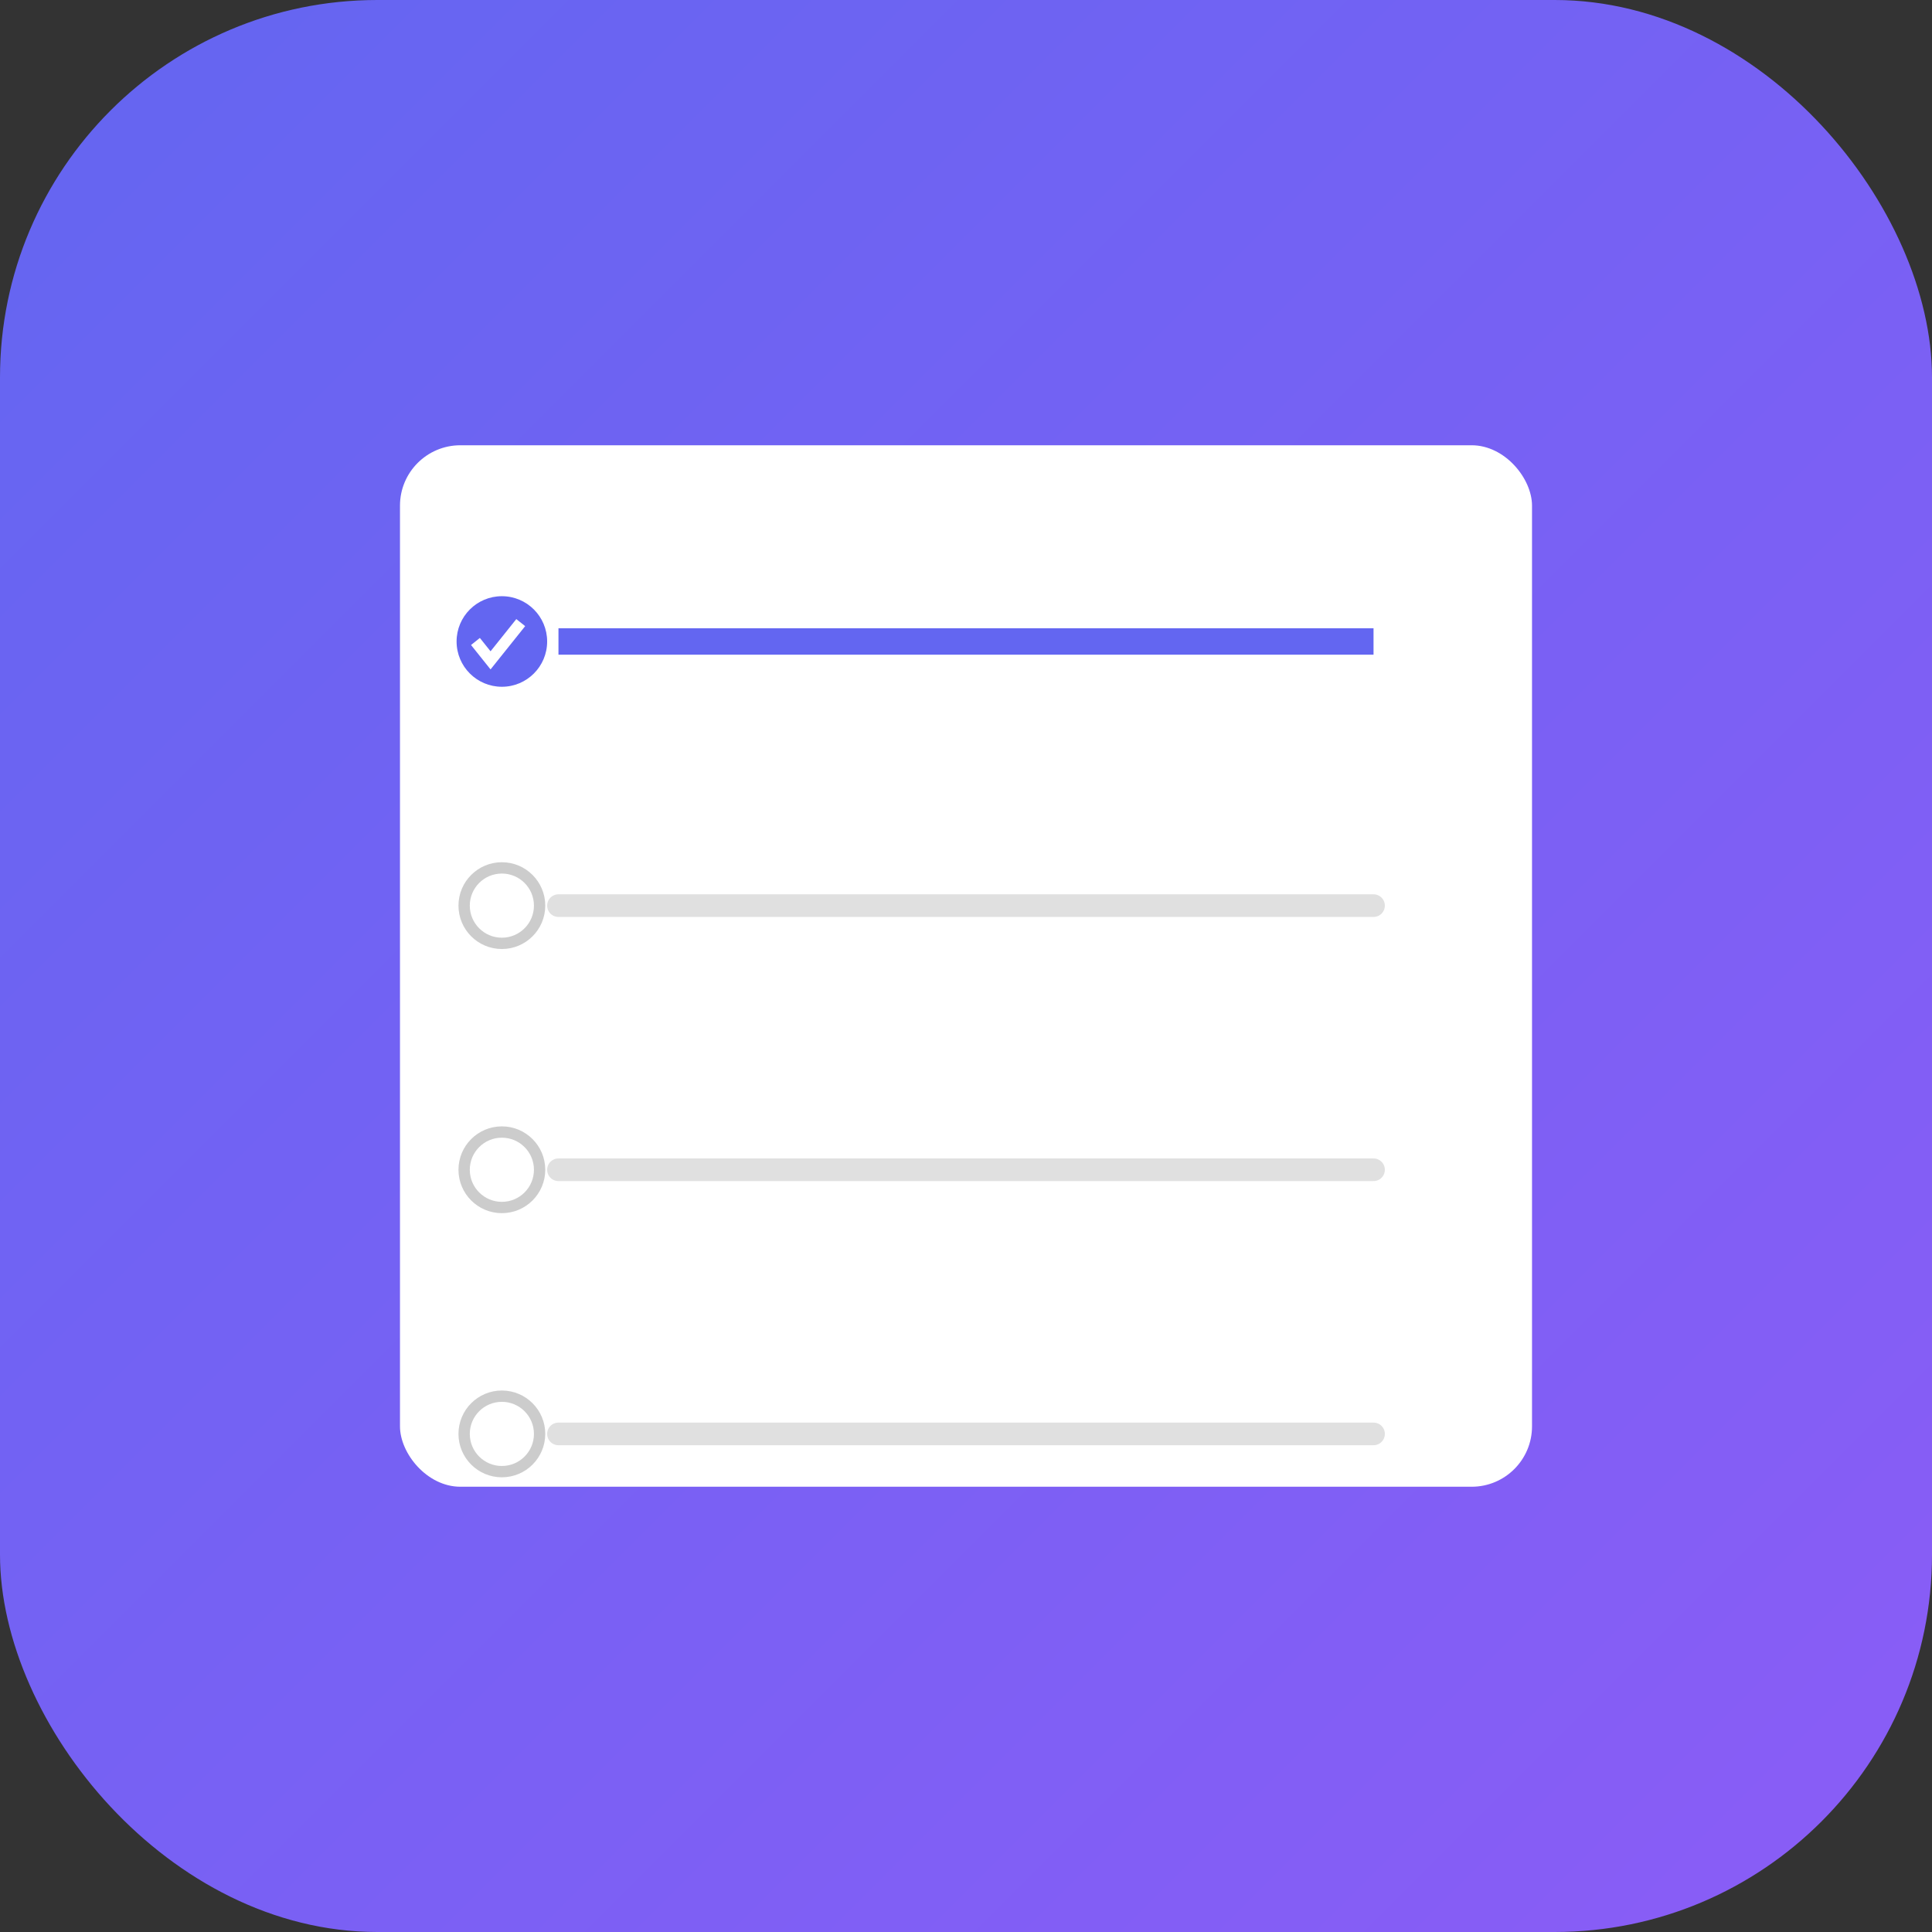 <svg width="512" height="512" viewBox="0 0 512 512" fill="none" xmlns="http://www.w3.org/2000/svg">
  <rect x="0" y="0" width="512" height="512" fill="#333333" stroke="none"/>
  <!-- Gradient background (Blue/Indigo Nova style) -->
  <defs>
    <linearGradient id="bgGradient512" x1="0%" y1="0%" x2="100%" y2="100%">
      <stop offset="0%" style="stop-color:#6366f1;stop-opacity:1" />
      <stop offset="100%" style="stop-color:#8b5cf6;stop-opacity:1" />
    </linearGradient>
  </defs>
  
  <!-- Background with rounded corners -->
  <rect width="512" height="512" rx="100" fill="url(#bgGradient512)"/>
  
  <!-- iOS Reminders Icon Style - Checklist -->
  <g filter="drop-shadow(0 8px 24px rgba(0, 0, 0, 0.2))">
    <!-- Paper/List background -->
    <rect x="106" y="118" width="300" height="276" rx="16" fill="white"/>
    
    <!-- Horizontal lines (list items) -->
    <!-- Line 1 - Completed -->
    <line x1="148" y1="170" x2="364" y2="170" stroke="#6366f1" stroke-width="7" strokeLinecap="round"/>
    
    <!-- Line 2 -->
    <line x1="148" y1="240" x2="364" y2="240" stroke="#e0e0e0" stroke-width="6" stroke-linecap="round"/>
    
    <!-- Line 3 -->
    <line x1="148" y1="310" x2="364" y2="310" stroke="#e0e0e0" stroke-width="6" stroke-linecap="round"/>
    
    <!-- Line 4 -->
    <line x1="148" y1="380" x2="364" y2="380" stroke="#e0e0e0" stroke-width="6" stroke-linecap="round"/>
    
    <!-- Checkmarks and circles -->
    <!-- First item - Checked (indigo) -->
    <g transform="translate(118, 155)">
      <circle cx="15" cy="15" r="12" fill="#6366f1"/>
      <path d="M8 15L12 20L20 10" fill="none" stroke="white" stroke-width="3" strokeLinecap="round" strokeLinejoin="round"/>
    </g>
    
    <!-- Second item - Circle (unchecked) -->
    <circle cx="133" cy="240" r="10" fill="white" stroke="#ccc" stroke-width="3"/>
    
    <!-- Third item - Circle (unchecked) -->
    <circle cx="133" cy="310" r="10" fill="white" stroke="#ccc" stroke-width="3"/>
    
    <!-- Fourth item - Circle (unchecked) -->
    <circle cx="133" cy="380" r="10" fill="white" stroke="#ccc" stroke-width="3"/>
  </g>
</svg>